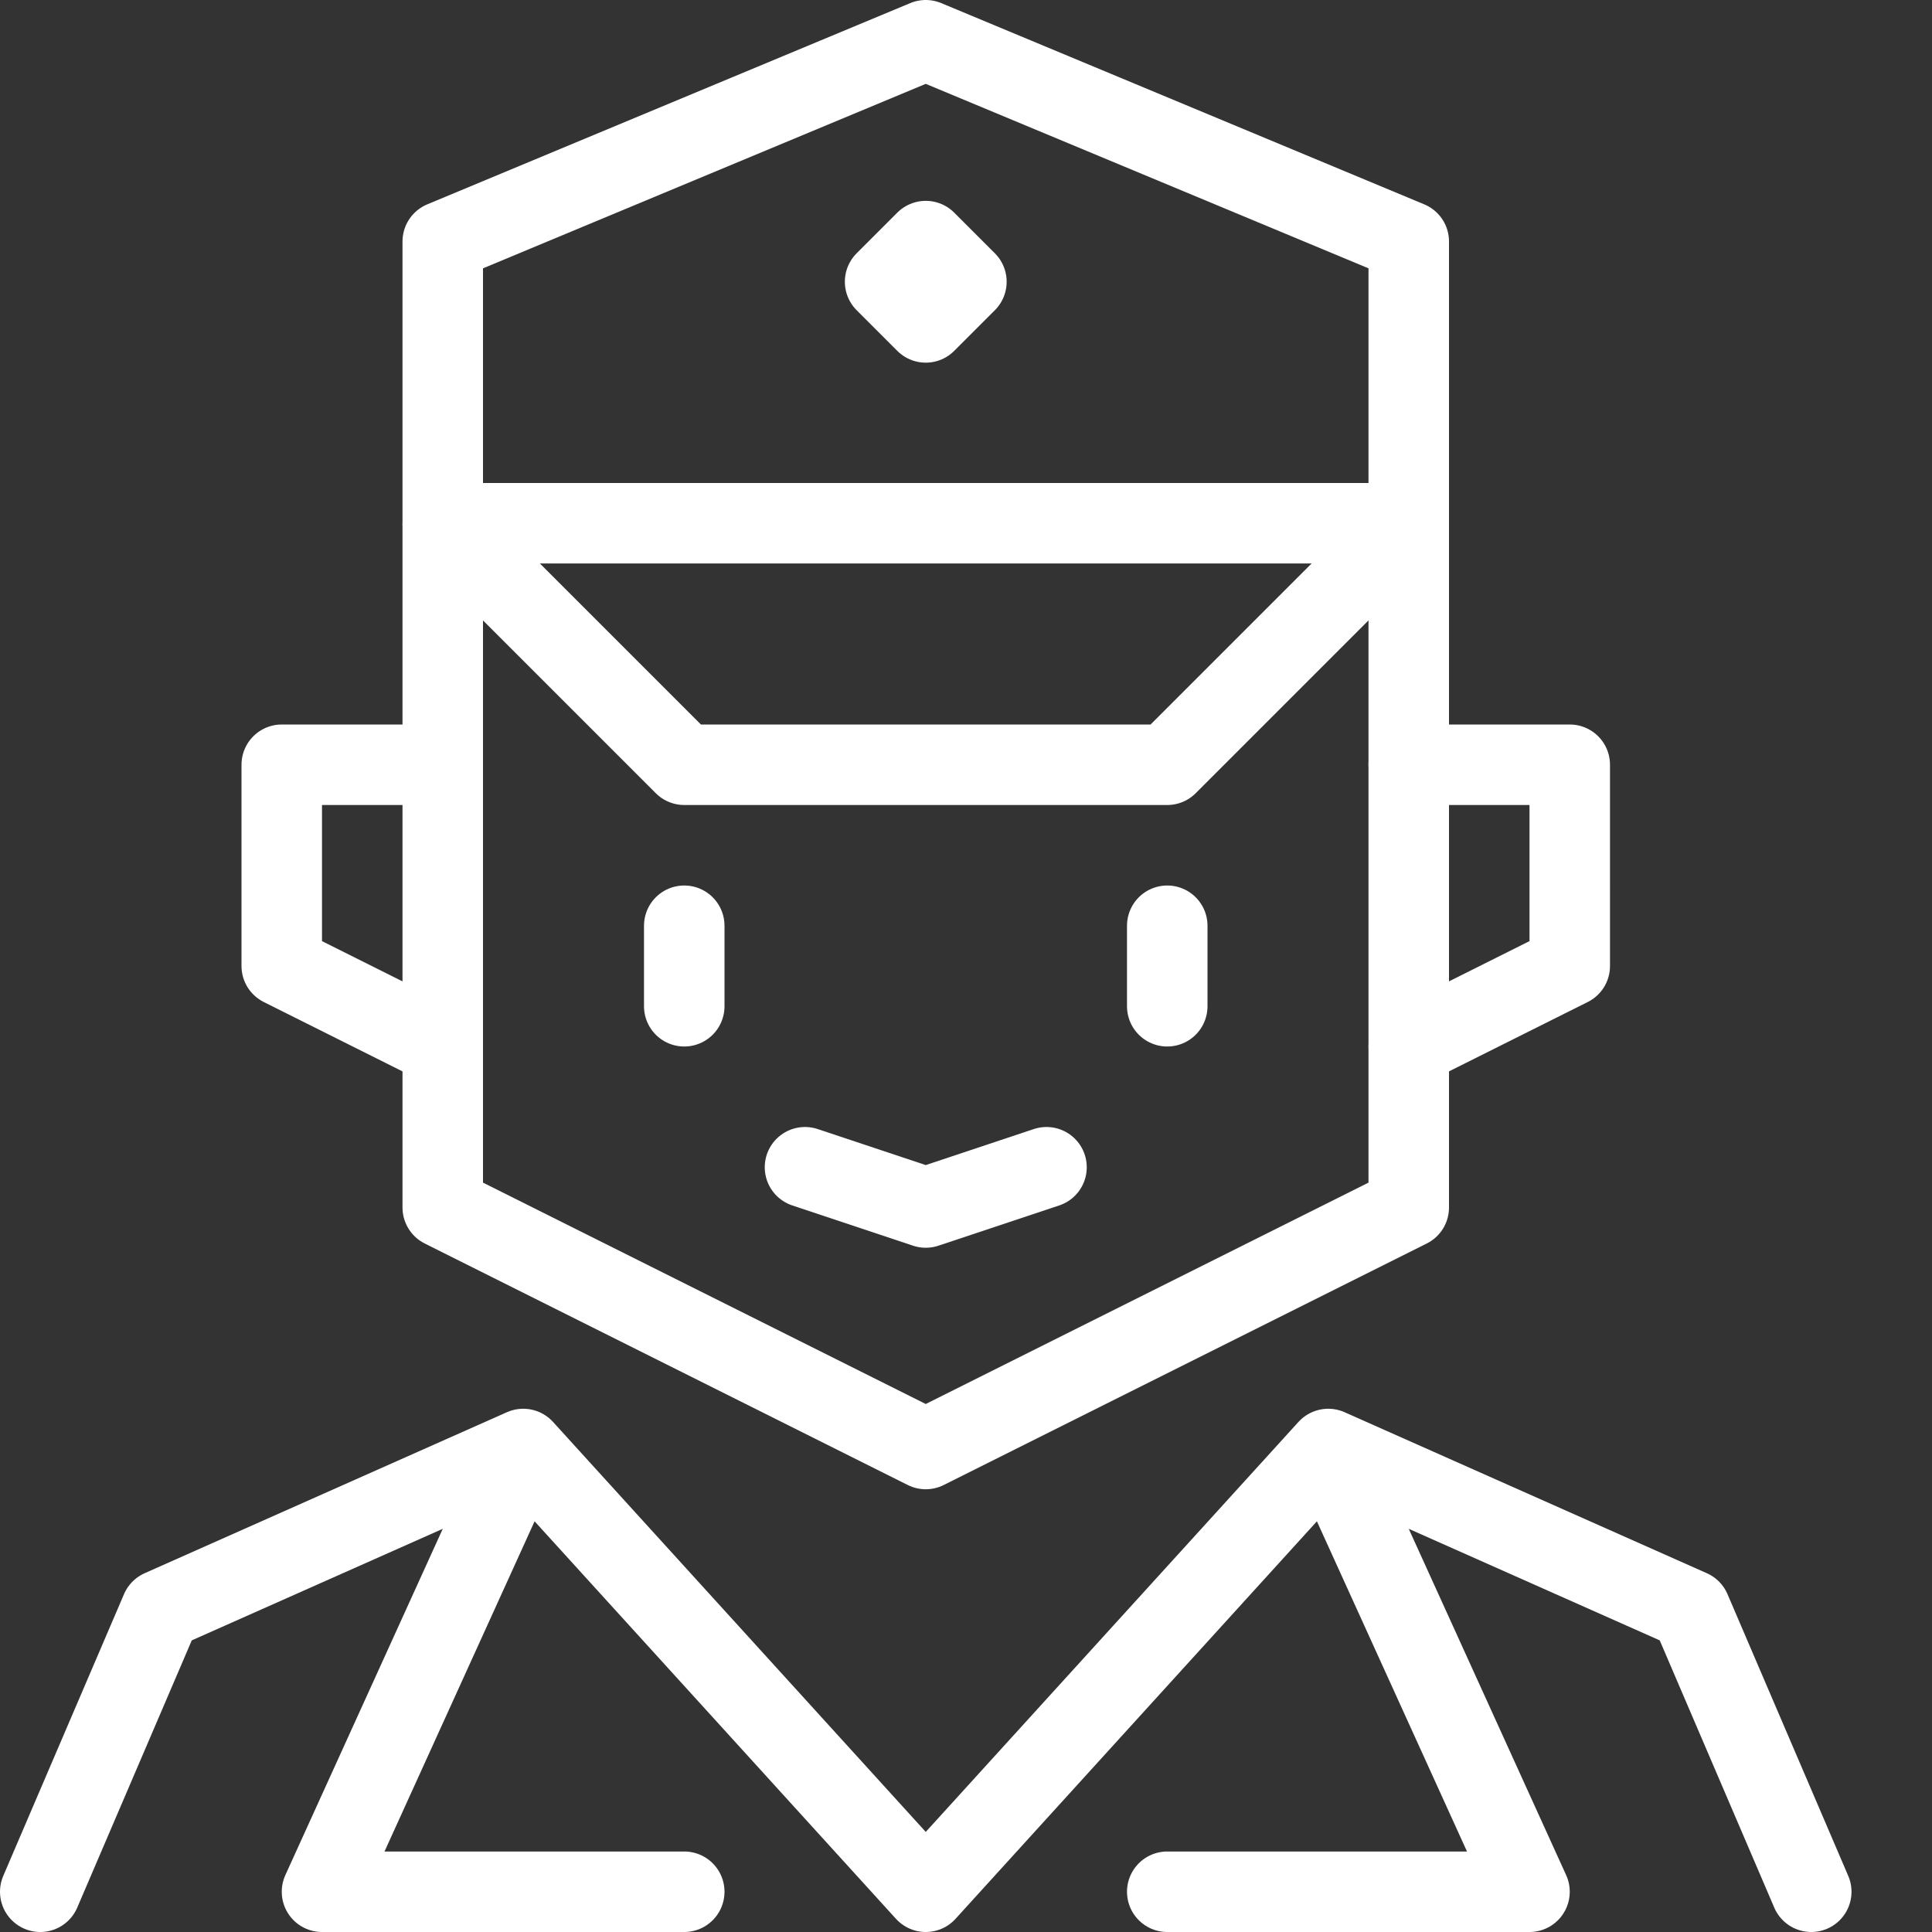 <svg xmlns="http://www.w3.org/2000/svg" class="size-full" viewBox="0 0 24 24">
                                        <rect x="0" y="0" width="24" height="24" fill="#333333" stroke="none"/>
                                        <rect width="24" height="24" fill="none" />
                                        <g fill="none" stroke="white" stroke-linejoin="round" stroke-width="1">
                                            <path stroke-miterlimit="10" d="M5.5 6.5V15l6 3l6-3V6.5" />
                                            <path stroke-linecap="round" stroke-miterlimit="10"
                                                d="M6.5 18L2 20L.5 23.5m16-5.5l4.5 2l1.5 3.5m-5-17h-12V3l6-2.5l6 2.5zm-12 3h-2V12l2 1m12-3.5h2V12l-2 1m-9-1.5v1m6-1v1m0 11H19L16.5 18l-5 5.5l-5-5.5L4 23.5h4.5" />
                                            <path stroke-miterlimit="10" d="m5.5 6.5l3 3h6l3-3" />
                                            <path stroke-linecap="round" stroke-miterlimit="10"
                                                d="m10 14.5l1.5.5l1.5-.5" />
                                            <path stroke-linecap="round"
                                                d="m11.5 2.995l.505.505l-.505.505m0-1.01l-.505.505l.505.505" />
                                        </g>
                                    </svg>